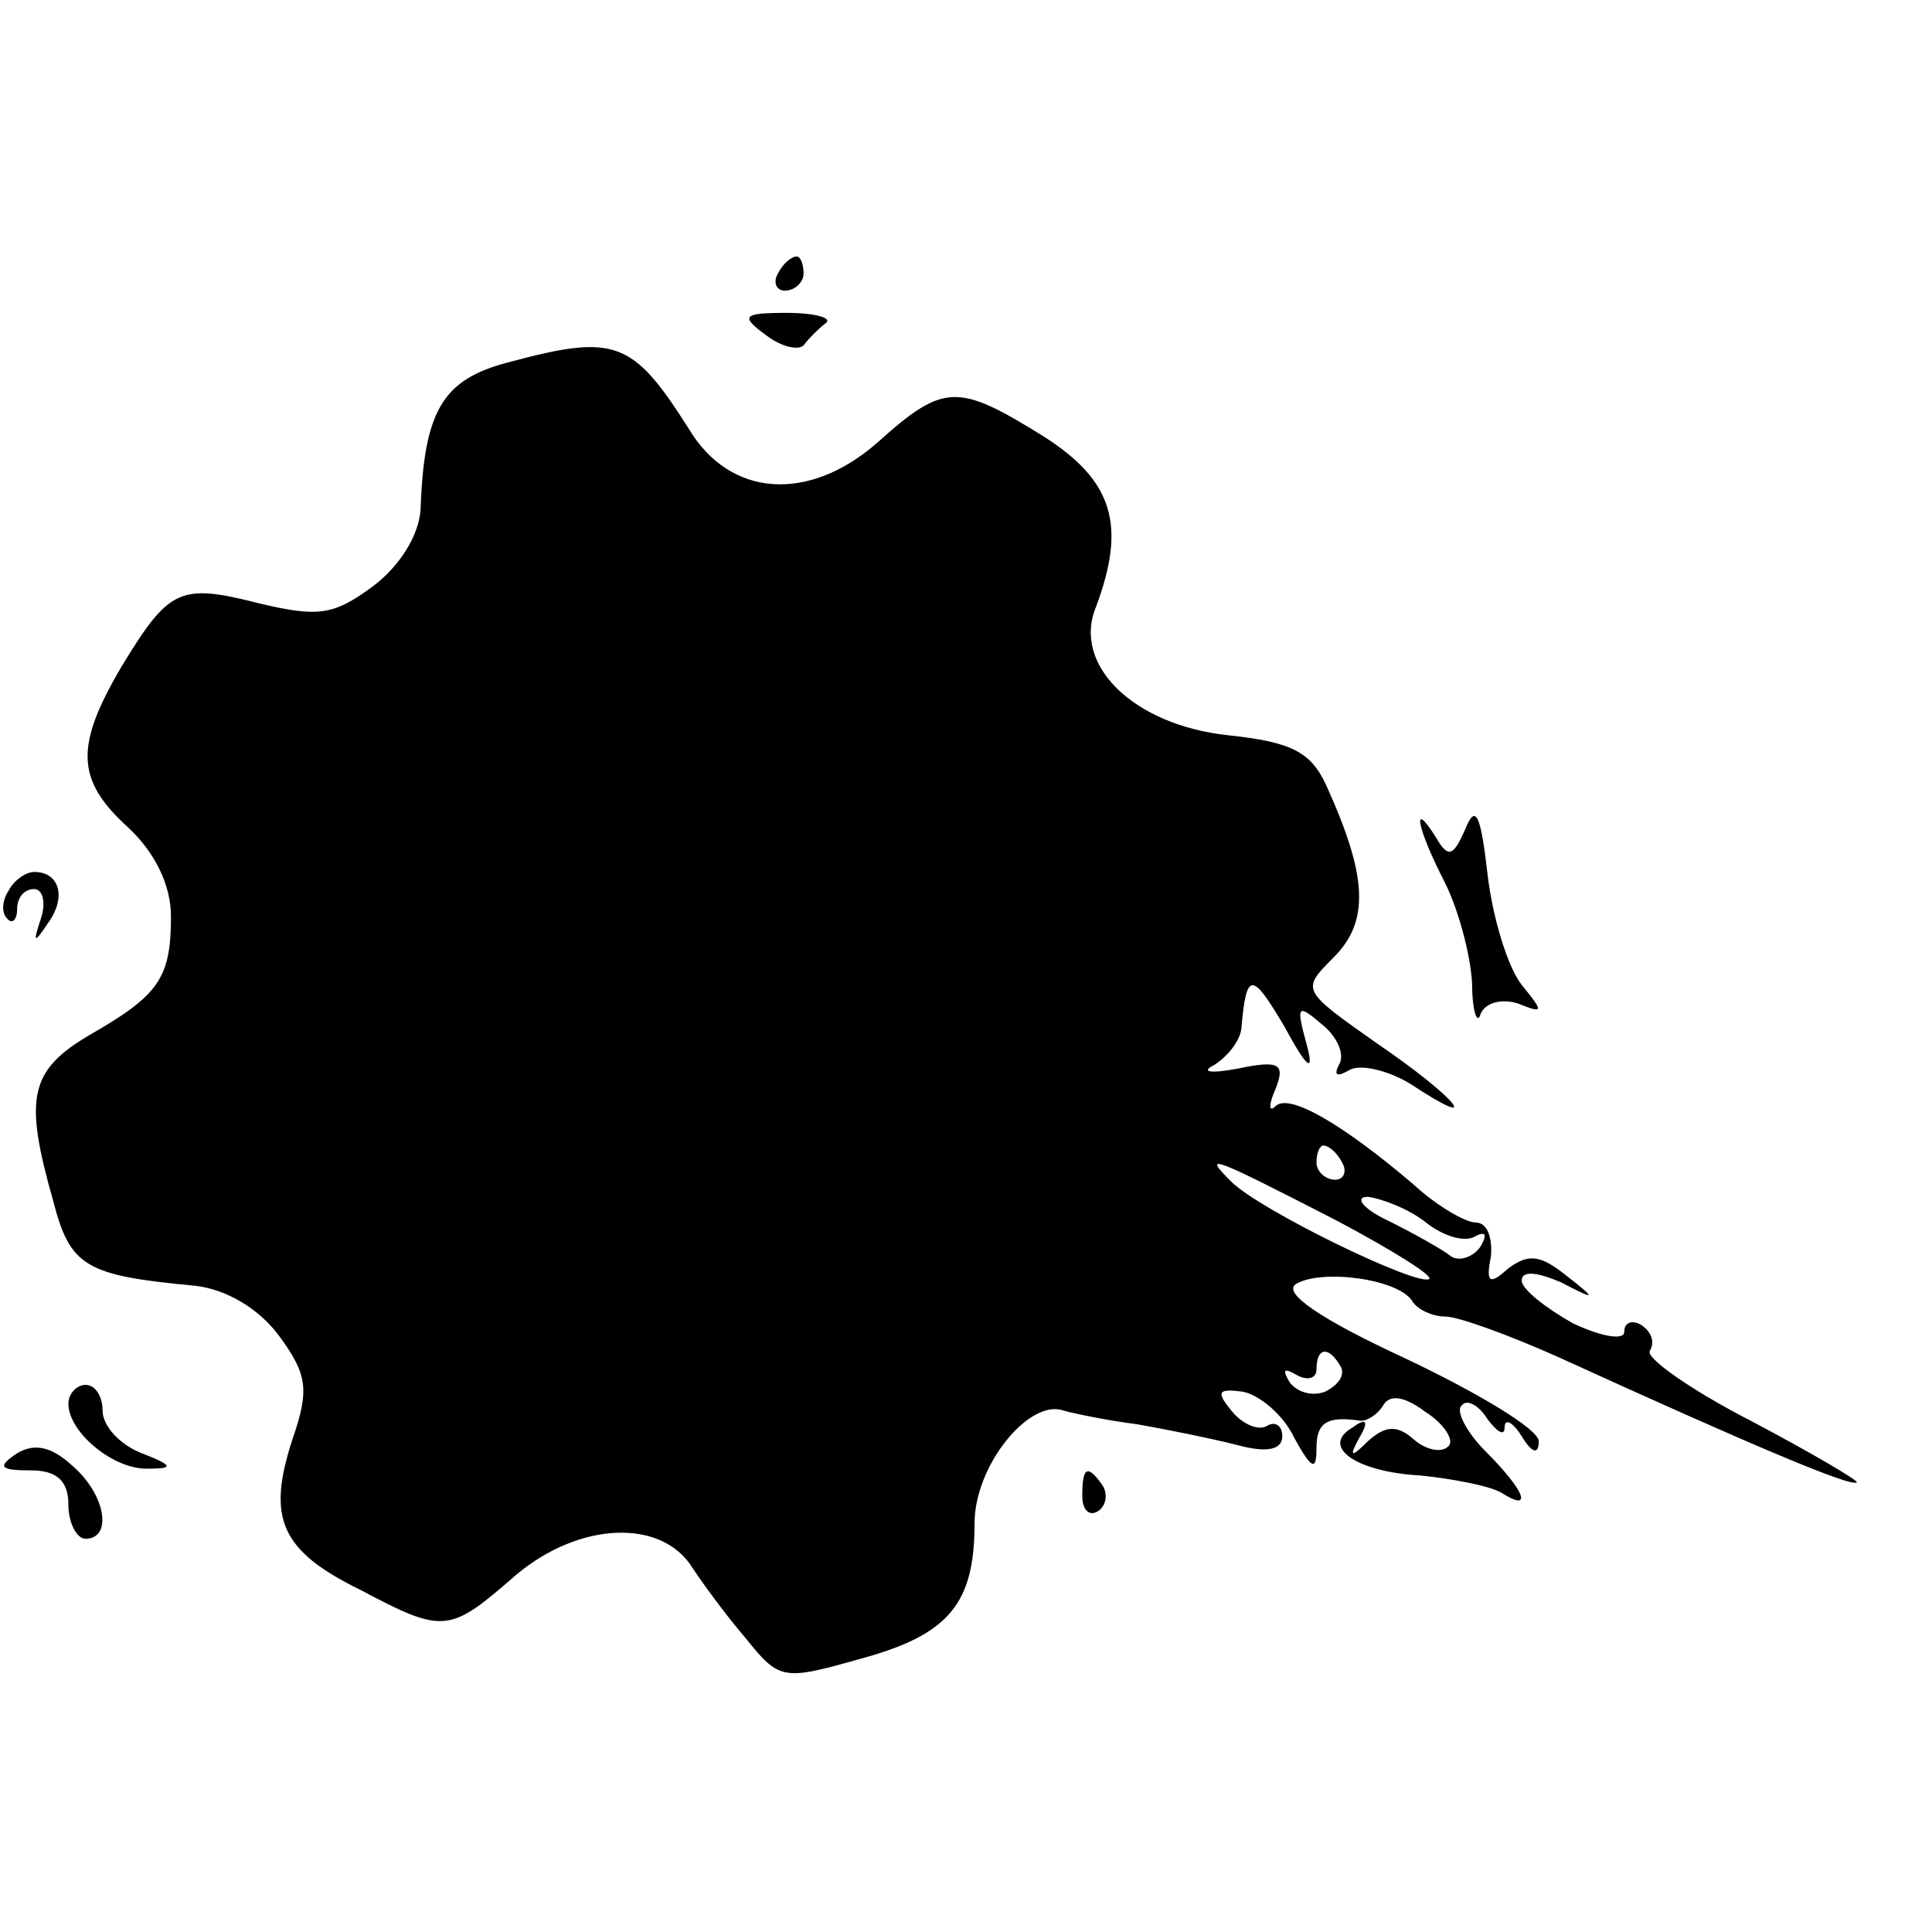 <?xml version="1.0" standalone="no"?>
<!DOCTYPE svg PUBLIC "-//W3C//DTD SVG 20010904//EN"
 "http://www.w3.org/TR/2001/REC-SVG-20010904/DTD/svg10.dtd">
<svg version="1.0" xmlns="http://www.w3.org/2000/svg"
 width="113pt" height="113pt" viewBox="0 0 113 113"
 preserveAspectRatio="xMidYMid meet">
<g transform="translate(0,113) scale(0.1,-0.1)"
fill="#000000" stroke="none">
<path d="M455 970 c-3 -5 -1 -10 4 -10 6 0 11 5 11 10 0 6 -2 10 -4 10 -3 0
-8 -4 -11 -10z"/>
<path d="M448 934 c9 -7 19 -9 22 -6 3 4 9 10 13 13 4 3 -6 6 -23 6 -26 0 -27
-2 -12 -13z"/>
<path d="M297 918 c-38 -10 -49 -28 -51 -86 -1 -15 -12 -33 -28 -45 -23 -17
-32 -18 -66 -10 -47 12 -53 9 -81 -37 -27 -46 -27 -66 4 -94 16 -15 25 -34 25
-52 0 -36 -7 -46 -47 -69 -36 -21 -39 -37 -22 -97 10 -39 19 -44 83 -50 18 -2
37 -13 49 -29 17 -23 18 -32 8 -61 -15 -46 -7 -65 40 -88 49 -26 52 -25 91 9
37 31 85 33 103 4 6 -9 19 -27 31 -41 20 -25 22 -25 68 -12 51 14 66 32 66 79
0 34 32 73 52 66 7 -2 27 -6 43 -8 17 -3 42 -8 58 -12 18 -5 27 -3 27 5 0 6
-4 9 -9 6 -5 -3 -14 1 -20 8 -10 12 -9 14 6 12 10 -2 24 -14 30 -27 10 -18 13
-20 13 -6 0 15 6 19 26 16 4 0 10 4 13 9 4 7 13 5 25 -4 11 -7 17 -17 13 -20
-4 -4 -13 -2 -20 4 -10 9 -17 8 -27 -1 -10 -10 -11 -9 -5 2 6 10 4 12 -4 6
-19 -11 2 -26 40 -28 19 -2 40 -6 47 -10 19 -12 14 1 -9 24 -11 11 -18 24 -14
27 3 4 10 0 15 -8 6 -8 10 -10 10 -5 0 6 5 3 10 -5 6 -10 10 -11 10 -3 0 7
-35 28 -77 48 -52 24 -73 39 -65 44 15 9 60 3 68 -10 3 -5 12 -9 19 -9 8 0 38
-11 67 -24 114 -52 171 -76 174 -73 1 1 -26 17 -62 36 -35 18 -62 37 -59 41 3
5 1 11 -5 15 -5 3 -10 2 -10 -4 0 -5 -13 -3 -30 5 -16 9 -30 20 -30 25 0 6 9
5 23 -1 21 -11 21 -10 3 4 -15 12 -22 13 -34 4 -11 -10 -13 -8 -10 7 1 11 -2
20 -9 20 -6 0 -23 10 -36 22 -41 35 -73 54 -81 46 -4 -4 -4 1 0 10 6 15 2 17
-22 12 -16 -3 -22 -2 -14 2 8 5 15 14 16 21 3 34 6 34 25 2 14 -26 18 -28 13
-10 -6 22 -5 23 9 11 9 -7 14 -18 10 -24 -3 -6 -1 -7 6 -3 6 4 23 0 36 -8 44
-29 27 -8 -20 24 -44 31 -44 31 -25 50 21 21 20 47 -4 100 -9 20 -20 26 -58
30 -55 6 -91 41 -77 75 18 48 10 74 -31 100 -50 31 -58 31 -97 -4 -40 -35 -86
-32 -110 8 -33 52 -43 56 -106 39z m488 -468 c3 -5 1 -10 -4 -10 -6 0 -11 5
-11 10 0 6 2 10 4 10 3 0 8 -4 11 -10z m-3 -34 c32 -17 56 -32 54 -34 -6 -5
-99 40 -116 57 -17 17 -12 15 62 -23z m52 -1 c10 -8 23 -12 29 -8 6 3 7 1 3
-6 -4 -6 -12 -9 -17 -6 -5 4 -21 13 -37 21 -15 7 -20 14 -12 14 8 -1 24 -7 34
-15z m-50 -84 c3 -5 -1 -11 -9 -15 -8 -3 -17 0 -21 6 -4 7 -3 8 4 4 7 -4 12
-2 12 3 0 13 7 14 14 2z"/>
<path d="M857 645 c-7 -16 -10 -17 -17 -5 -15 24 -11 5 5 -26 8 -16 15 -42 16
-59 0 -16 3 -25 5 -18 3 7 13 9 22 6 15 -6 15 -5 2 11 -8 10 -17 39 -20 65 -4
35 -7 41 -13 26z"/>
<path d="M5 609 c-4 -6 -4 -13 -1 -16 3 -4 6 -1 6 5 0 7 4 12 10 12 5 0 7 -8
4 -17 -5 -15 -4 -15 4 -3 11 15 7 30 -8 30 -5 0 -12 -5 -15 -11z"/>
<path d="M40 309 c0 -17 27 -39 47 -38 15 0 14 2 -4 9 -13 5 -23 16 -23 25 0
8 -4 15 -10 15 -5 0 -10 -5 -10 -11z"/>
<path d="M10 280 c-12 -8 -10 -10 8 -10 15 0 22 -6 22 -20 0 -11 5 -20 10 -20
16 0 12 26 -8 43 -12 11 -22 13 -32 7z"/>
<path d="M633 255 c0 -8 4 -12 9 -9 5 3 6 10 3 15 -9 13 -12 11 -12 -6z"/>
</g>
</svg>
